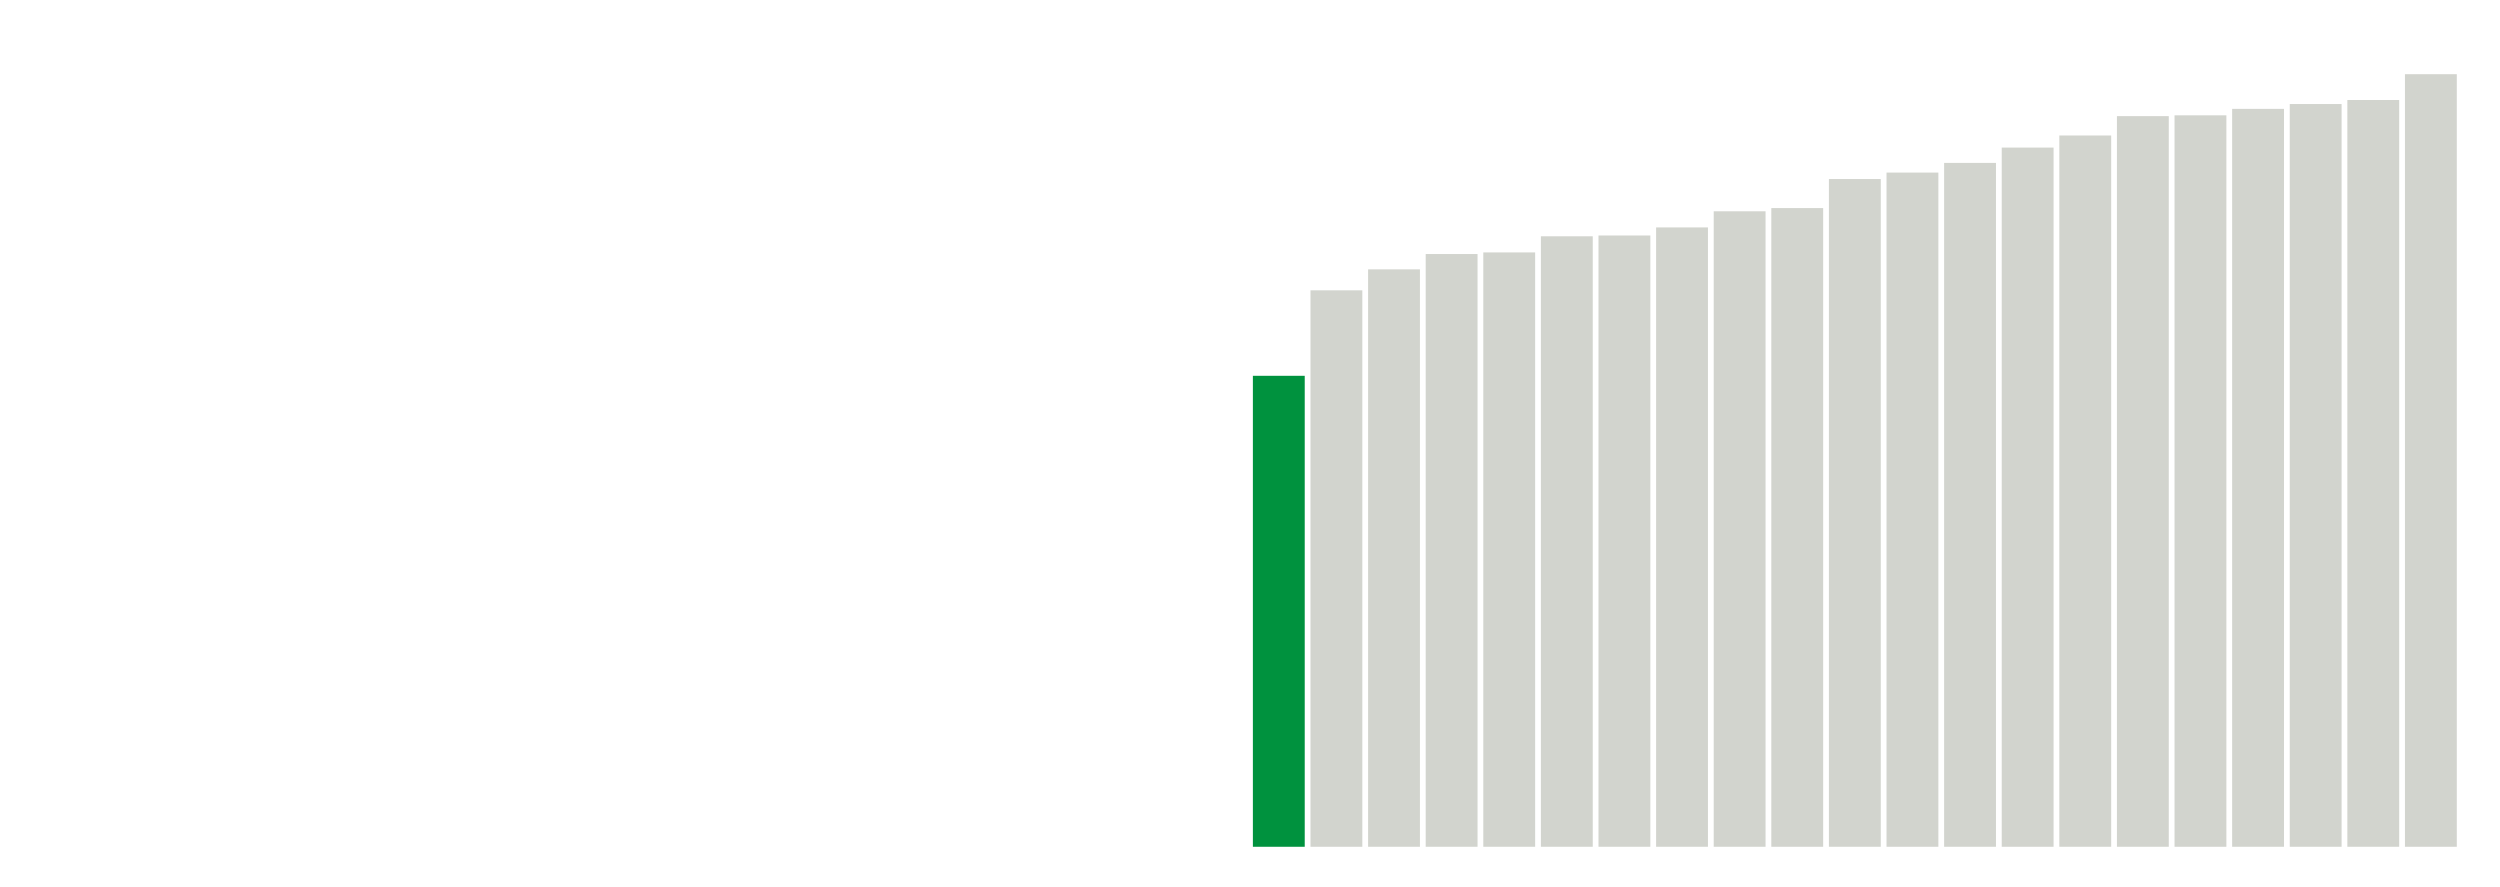 <svg xmlns="http://www.w3.org/2000/svg" xmlns:xlink="http://www.w3.org/1999/xlink" version="1.1" class="marks" width="310" height="110" ><g fill="none" stroke-miterlimit="10" transform="translate(5,5)"><g class="mark-group role-frame root" role="graphics-object" aria-roledescription="group mark container"><g transform="translate(0,0)"><path class="background" aria-hidden="true" d="M0,0h300v100h-300Z" stroke="#ddd" stroke-width="0"/><g><g class="mark-rect role-mark marks" role="graphics-object" aria-roledescription="rect mark container"><path aria-label="neighborhood: High Bridge - Morrisania; data_value: 58.4" role="graphics-symbol" aria-roledescription="bar" d="M150.357,41.6h6.429v58.4h-6.429Z" fill="#00923E"/><path aria-label="neighborhood: Sunset Park; data_value: 69" role="graphics-symbol" aria-roledescription="bar" d="M157.5,31h6.429v69h-6.429Z" fill="#D2D4CE"/><path aria-label="neighborhood: Crotona -Tremont; data_value: 71.6" role="graphics-symbol" aria-roledescription="bar" d="M164.643,28.4h6.429v71.6h-6.429Z" fill="#D2D4CE"/><path aria-label="neighborhood: Rockaways; data_value: 73.5" role="graphics-symbol" aria-roledescription="bar" d="M171.786,26.5h6.429v73.5h-6.429Z" fill="#D2D4CE"/><path aria-label="neighborhood: Washington Heights; data_value: 73.7" role="graphics-symbol" aria-roledescription="bar" d="M178.929,26.3h6.429v73.7h-6.429Z" fill="#D2D4CE"/><path aria-label="neighborhood: Borough Park; data_value: 75.7" role="graphics-symbol" aria-roledescription="bar" d="M186.071,24.3h6.429v75.7h-6.429Z" fill="#D2D4CE"/><path aria-label="neighborhood: Jamaica; data_value: 75.8" role="graphics-symbol" aria-roledescription="bar" d="M193.214,24.2h6.429v75.8h-6.429Z" fill="#D2D4CE"/><path aria-label="neighborhood: East Harlem; data_value: 76.8" role="graphics-symbol" aria-roledescription="bar" d="M200.357,23.2h6.429v76.8h-6.429Z" fill="#D2D4CE"/><path aria-label="neighborhood: East Flatbush - Flatbush; data_value: 78.8" role="graphics-symbol" aria-roledescription="bar" d="M207.5,21.2h6.429v78.8h-6.429Z" fill="#D2D4CE"/><path aria-label="neighborhood: Williamsburg - Bushwick; data_value: 79.2" role="graphics-symbol" aria-roledescription="bar" d="M214.643,20.8h6.429v79.2h-6.429Z" fill="#D2D4CE"/><path aria-label="neighborhood: Union Square - Lower East Side; data_value: 82.8" role="graphics-symbol" aria-roledescription="bar" d="M221.786,17.2h6.429v82.8h-6.429Z" fill="#D2D4CE"/><path aria-label="neighborhood: Fordham - Bronx Pk; data_value: 83.6" role="graphics-symbol" aria-roledescription="bar" d="M228.929,16.4h6.429v83.6h-6.429Z" fill="#D2D4CE"/><path aria-label="neighborhood: Greenpoint; data_value: 84.8" role="graphics-symbol" aria-roledescription="bar" d="M236.071,15.2h6.429v84.8h-6.429Z" fill="#D2D4CE"/><path aria-label="neighborhood: Greenwich Village - SoHo; data_value: 86.7" role="graphics-symbol" aria-roledescription="bar" d="M243.214,13.3h6.429v86.7h-6.429Z" fill="#D2D4CE"/><path aria-label="neighborhood: Downtown - Heights - Slope; data_value: 88.2" role="graphics-symbol" aria-roledescription="bar" d="M250.357,11.8h6.429v88.2h-6.429Z" fill="#D2D4CE"/><path aria-label="neighborhood: Bedford Stuyvesant - Crown Heights; data_value: 90.6" role="graphics-symbol" aria-roledescription="bar" d="M257.5,9.4h6.429v90.6h-6.429Z" fill="#D2D4CE"/><path aria-label="neighborhood: Southwest Queens; data_value: 90.7" role="graphics-symbol" aria-roledescription="bar" d="M264.643,9.3h6.429v90.7h-6.429Z" fill="#D2D4CE"/><path aria-label="neighborhood: Upper East Side; data_value: 91.5" role="graphics-symbol" aria-roledescription="bar" d="M271.786,8.5h6.429v91.5h-6.429Z" fill="#D2D4CE"/><path aria-label="neighborhood: Fresh Meadows; data_value: 92.1" role="graphics-symbol" aria-roledescription="bar" d="M278.929,7.9h6.429v92.1h-6.429Z" fill="#D2D4CE"/><path aria-label="neighborhood: Pelham - Throgs Neck; data_value: 92.6" role="graphics-symbol" aria-roledescription="bar" d="M286.071,7.4h6.429v92.6h-6.429Z" fill="#D2D4CE"/><path aria-label="neighborhood: Central Harlem - Morningside Heights; data_value: 95.8" role="graphics-symbol" aria-roledescription="bar" d="M293.214,4.2h6.429v95.8h-6.429Z" fill="#D2D4CE"/></g></g><path class="foreground" aria-hidden="true" d="" display="none"/></g></g></g></svg>